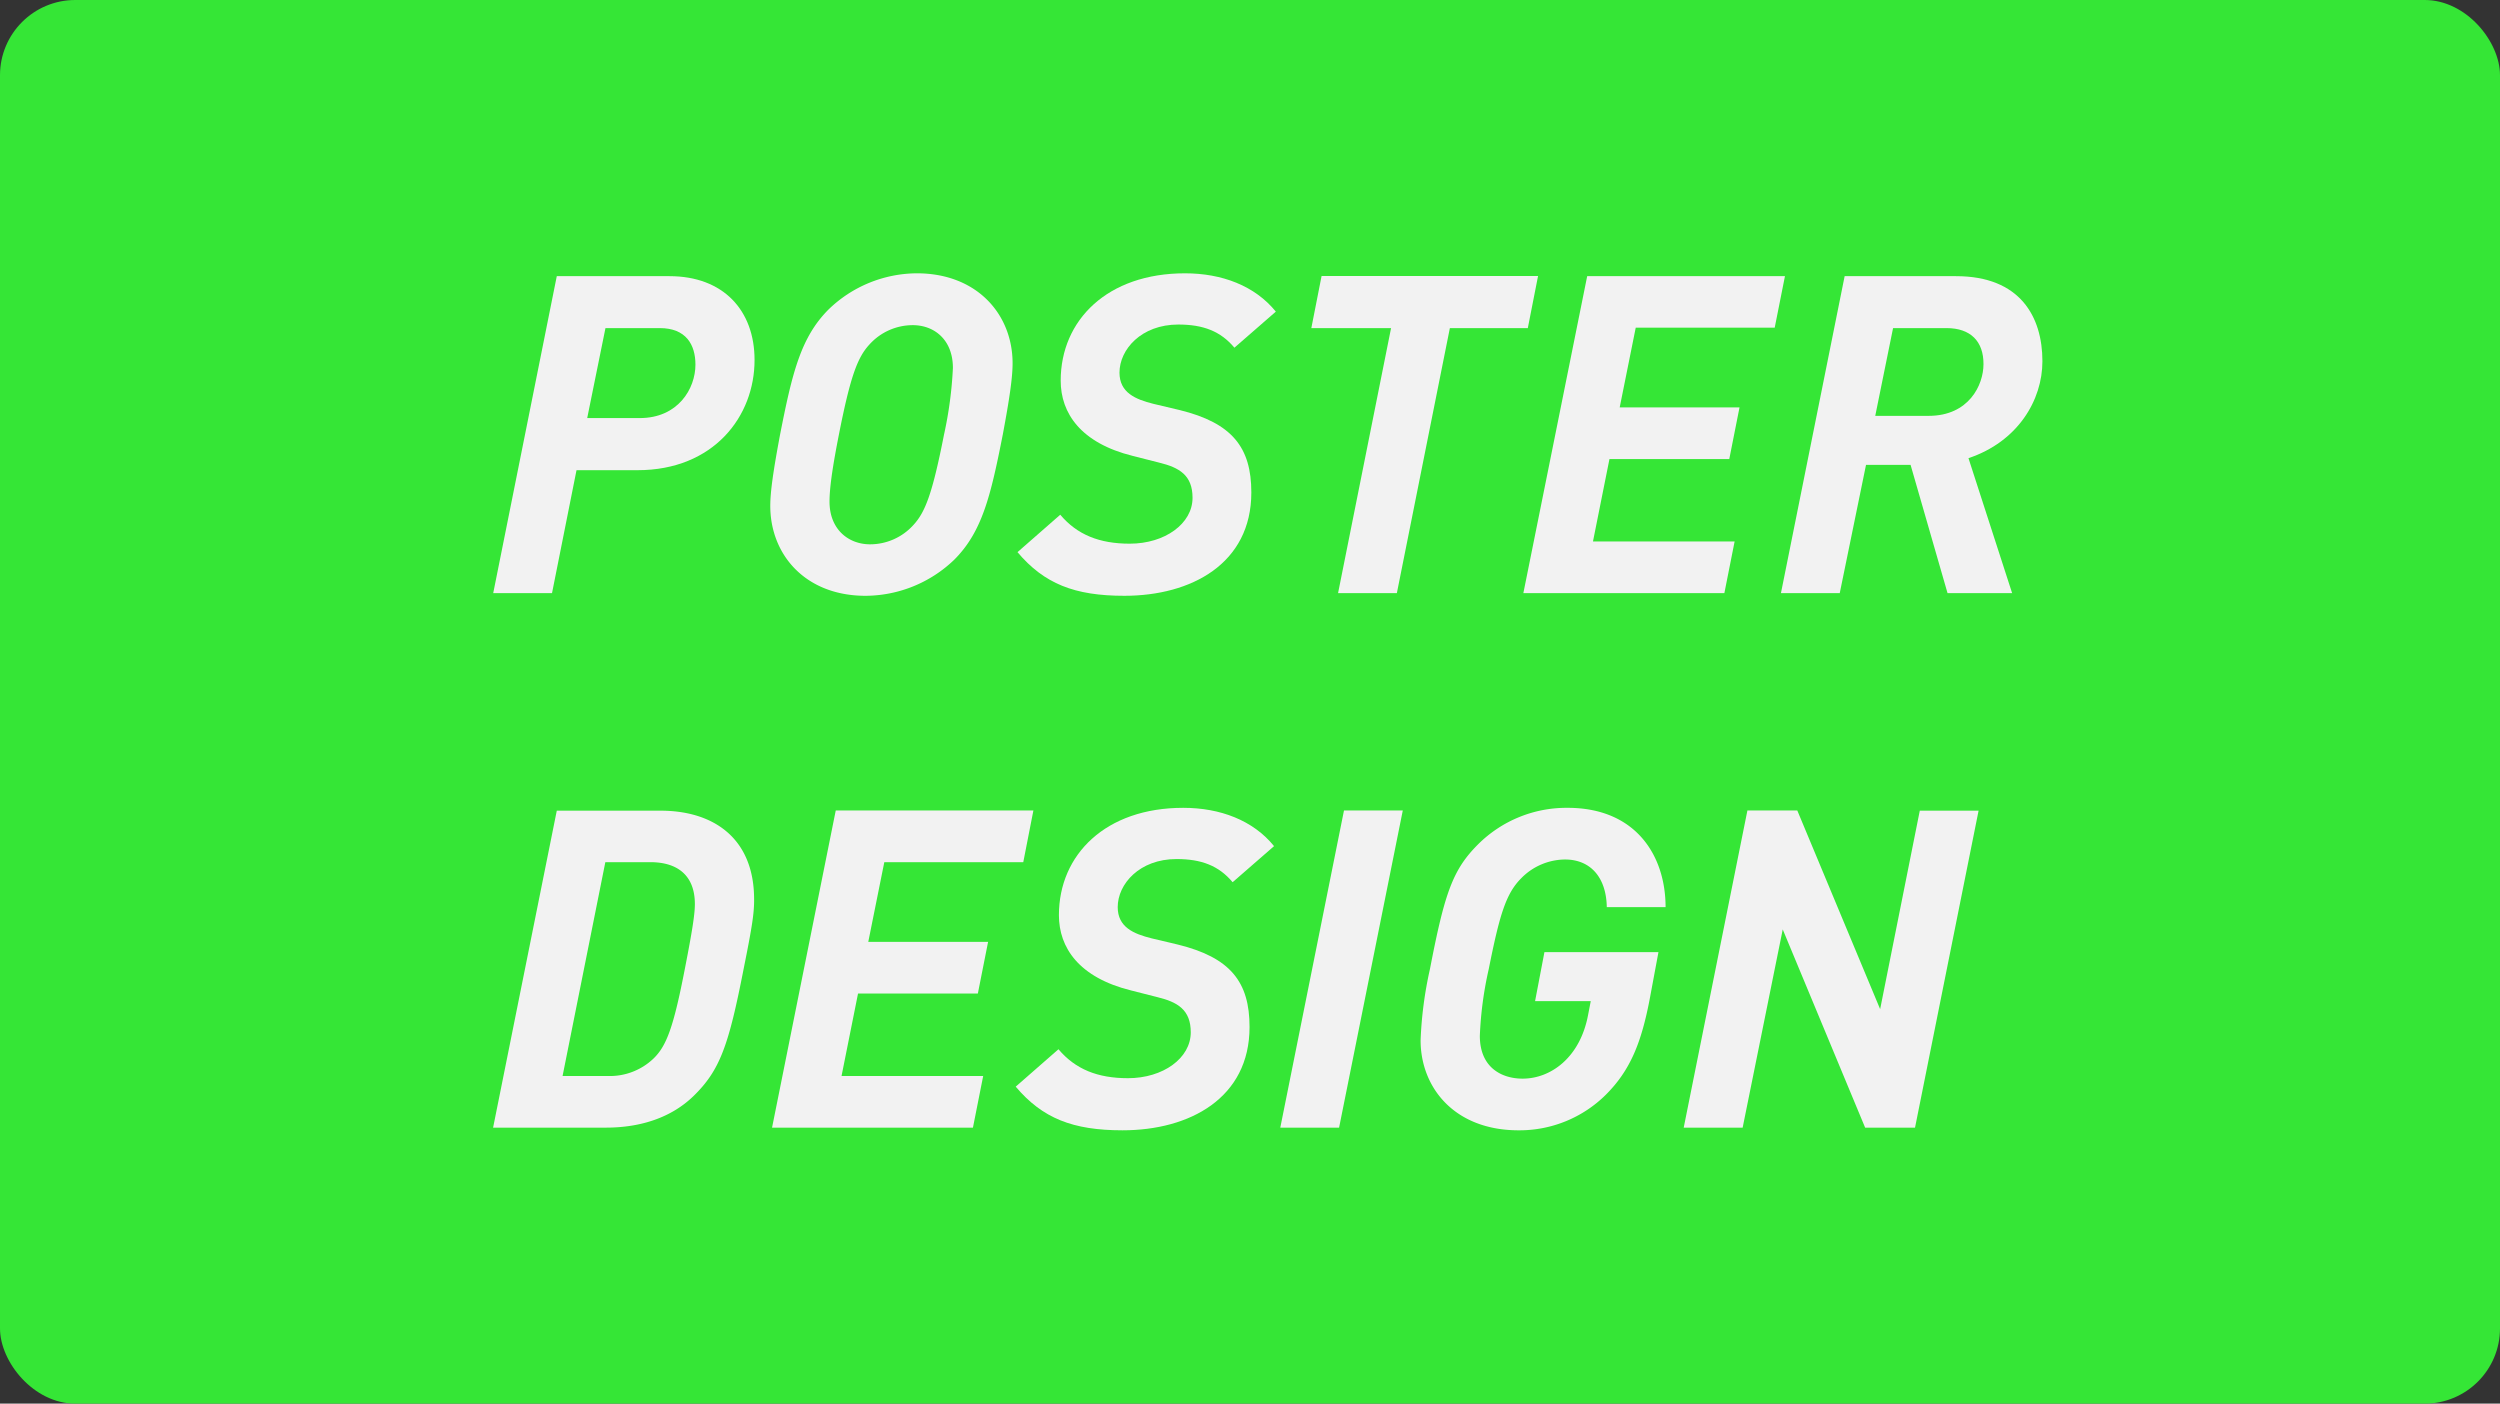 <svg id="圖層_1" data-name="圖層 1" xmlns="http://www.w3.org/2000/svg" viewBox="0 0 561.26 315.12"><rect x="0" y="0" width="561.26" height="315.12" fill="#333333" stroke="none"/><defs><style>.cls-1{fill:#35e636;}.cls-2{fill:#f2f2f2;}</style></defs><title>工作區域 13</title><rect class="cls-1" width="561.26" height="315.12" rx="16.9" ry="16.9"/><path class="cls-2" d="M143.13,105.56h-13.7l-5.5,27.6h-13.2L125,62h25.3c12.1,0,19.1,7.7,19.1,18.8C169.43,93.46,160.23,105.56,143.13,105.56Zm5-31.9h-12.2l-4.1,20.2h11.8c8.6,0,12.5-6.6,12.5-12C156.13,77.36,154,73.66,148.13,73.66Z"/><path class="cls-2" d="M225.13,97.56c-2.7,13.7-4.6,21.8-10.9,28.1a28.94,28.94,0,0,1-19.9,8.1c-13.5,0-21.4-9.2-21.4-20.2,0-3.2.7-8,2.2-16,2.7-13.7,4.6-21.8,10.9-28.1a28.7,28.7,0,0,1,19.8-8.1c13.5,0,21.5,9.2,21.5,20.2C227.33,84.76,226.63,89.56,225.13,97.56ZM204.93,73a13.09,13.09,0,0,0-9.7,4.3c-2.7,2.9-4.3,7.1-6.9,20.3-1.2,6.1-2.1,11.5-2.1,15,0,6.3,4.3,9.6,9.1,9.6a13.09,13.09,0,0,0,9.7-4.3c2.7-2.9,4.3-7.1,6.9-20.3a88.75,88.75,0,0,0,2-15C213.93,76.26,209.73,73,204.93,73Z"/><path class="cls-2" d="M277.13,78.06c-3.1-3.7-7-5.2-12.6-5.2-8.3,0-13.2,5.6-13.2,10.8,0,4.5,3.6,6,7.6,7l5.9,1.4c11.8,2.9,16.1,8.4,16.1,18.5,0,16-13.5,23.2-28.5,23.2-11.2,0-18-2.7-24-9.8l9.6-8.4c3.8,4.5,8.8,6.5,15.6,6.5,7.9,0,14.1-4.5,14.1-10.3,0-5.1-3-6.8-7.5-7.9l-5.9-1.5c-11.7-2.9-16.2-9.6-16.2-16.9,0-13.6,10.5-24.1,27.9-24.1,8.3,0,15.7,2.8,20.4,8.6Z"/><path class="cls-2" d="M343,73.66h-17.5l-11.9,59.5h-13.2l11.9-59.5h-17.9l2.3-11.7h48.6Z"/><path class="cls-2" d="M398.43,73.56h-31.2l-3.6,17.9h26.9l-2.3,11.6h-26.9l-3.7,18.5h31.8l-2.3,11.6H342L356.33,62h44.4Z"/><path class="cls-2" d="M441.93,102.86l9.8,30.3h-14.5l-8.3-28.8h-10l-5.9,28.8h-13.2L414.13,62h25c14.4,0,19.4,9.1,19.4,19.1C458.53,89.86,453,99.16,441.93,102.86ZM437,73.66H425l-4,19.7h12c9,0,12.3-6.9,12.3-11.6C445.33,76.66,442.43,73.66,437,73.66Z"/><path class="cls-2" d="M167,217.26c-3.4,17.4-5.3,23-11.4,28.9-4.8,4.6-11.5,7-19.6,7h-25.3L125,182h23.3c11.8,0,21,6.1,21,19.9C169.33,205,168.83,208.16,167,217.26Zm-21-23.7h-10.1l-9.6,48h10a14.18,14.18,0,0,0,10.4-3.9c2.9-2.8,4.5-6.9,7.1-20.4,1.6-8.2,2.2-12,2.2-14.3C156,196.56,152.13,193.56,146,193.56Z"/><path class="cls-2" d="M229.73,193.56h-31.2l-3.6,17.9h26.9l-2.3,11.6h-26.9l-3.7,18.5h31.8l-2.3,11.6h-45.1l14.3-71.2H232Z"/><path class="cls-2" d="M276.73,198.06c-3.1-3.7-7-5.2-12.6-5.2-8.3,0-13.2,5.6-13.2,10.8,0,4.5,3.6,6,7.6,7l5.9,1.4c11.8,2.9,16.1,8.4,16.1,18.5,0,16-13.5,23.2-28.5,23.2-11.2,0-18-2.7-24-9.8l9.6-8.4c3.8,4.5,8.8,6.5,15.6,6.5,7.9,0,14.1-4.5,14.1-10.3,0-5.1-3-6.8-7.5-7.9l-5.9-1.5c-11.7-2.9-16.2-9.6-16.2-16.9,0-13.6,10.5-24.1,27.9-24.1,8.3,0,15.7,2.8,20.4,8.6Z"/><path class="cls-2" d="M300.63,253.16h-13.2l14.3-71.2h13.2Z"/><path class="cls-2" d="M360.73,203.66c-.1-6.5-3.5-10.7-9.4-10.7a13.92,13.92,0,0,0-9.8,4.2c-3.5,3.5-4.9,8.4-7.3,20.4a81.51,81.51,0,0,0-2,15c0,7.2,5,9.6,9.6,9.6,6.3,0,12.9-4.7,14.7-14.3l.6-3.1h-12.5l2.1-11h25.6l-1.9,10.2c-1.9,10.1-4.4,16.3-9.9,21.8a27.52,27.52,0,0,1-19.6,8c-14.4,0-22-9.6-22-20.2a87.82,87.82,0,0,1,2.1-16c3.3-17.1,5.1-22.3,10.8-28a28.11,28.11,0,0,1,20.1-8.2c15.3,0,22,10.7,22,22.3Z"/><path class="cls-2" d="M429.93,253.16h-11.2l-18.5-44.5-9,44.5H378l14.3-71.2h11.2l18.6,44.6L431,182h13.2Z"/></svg>